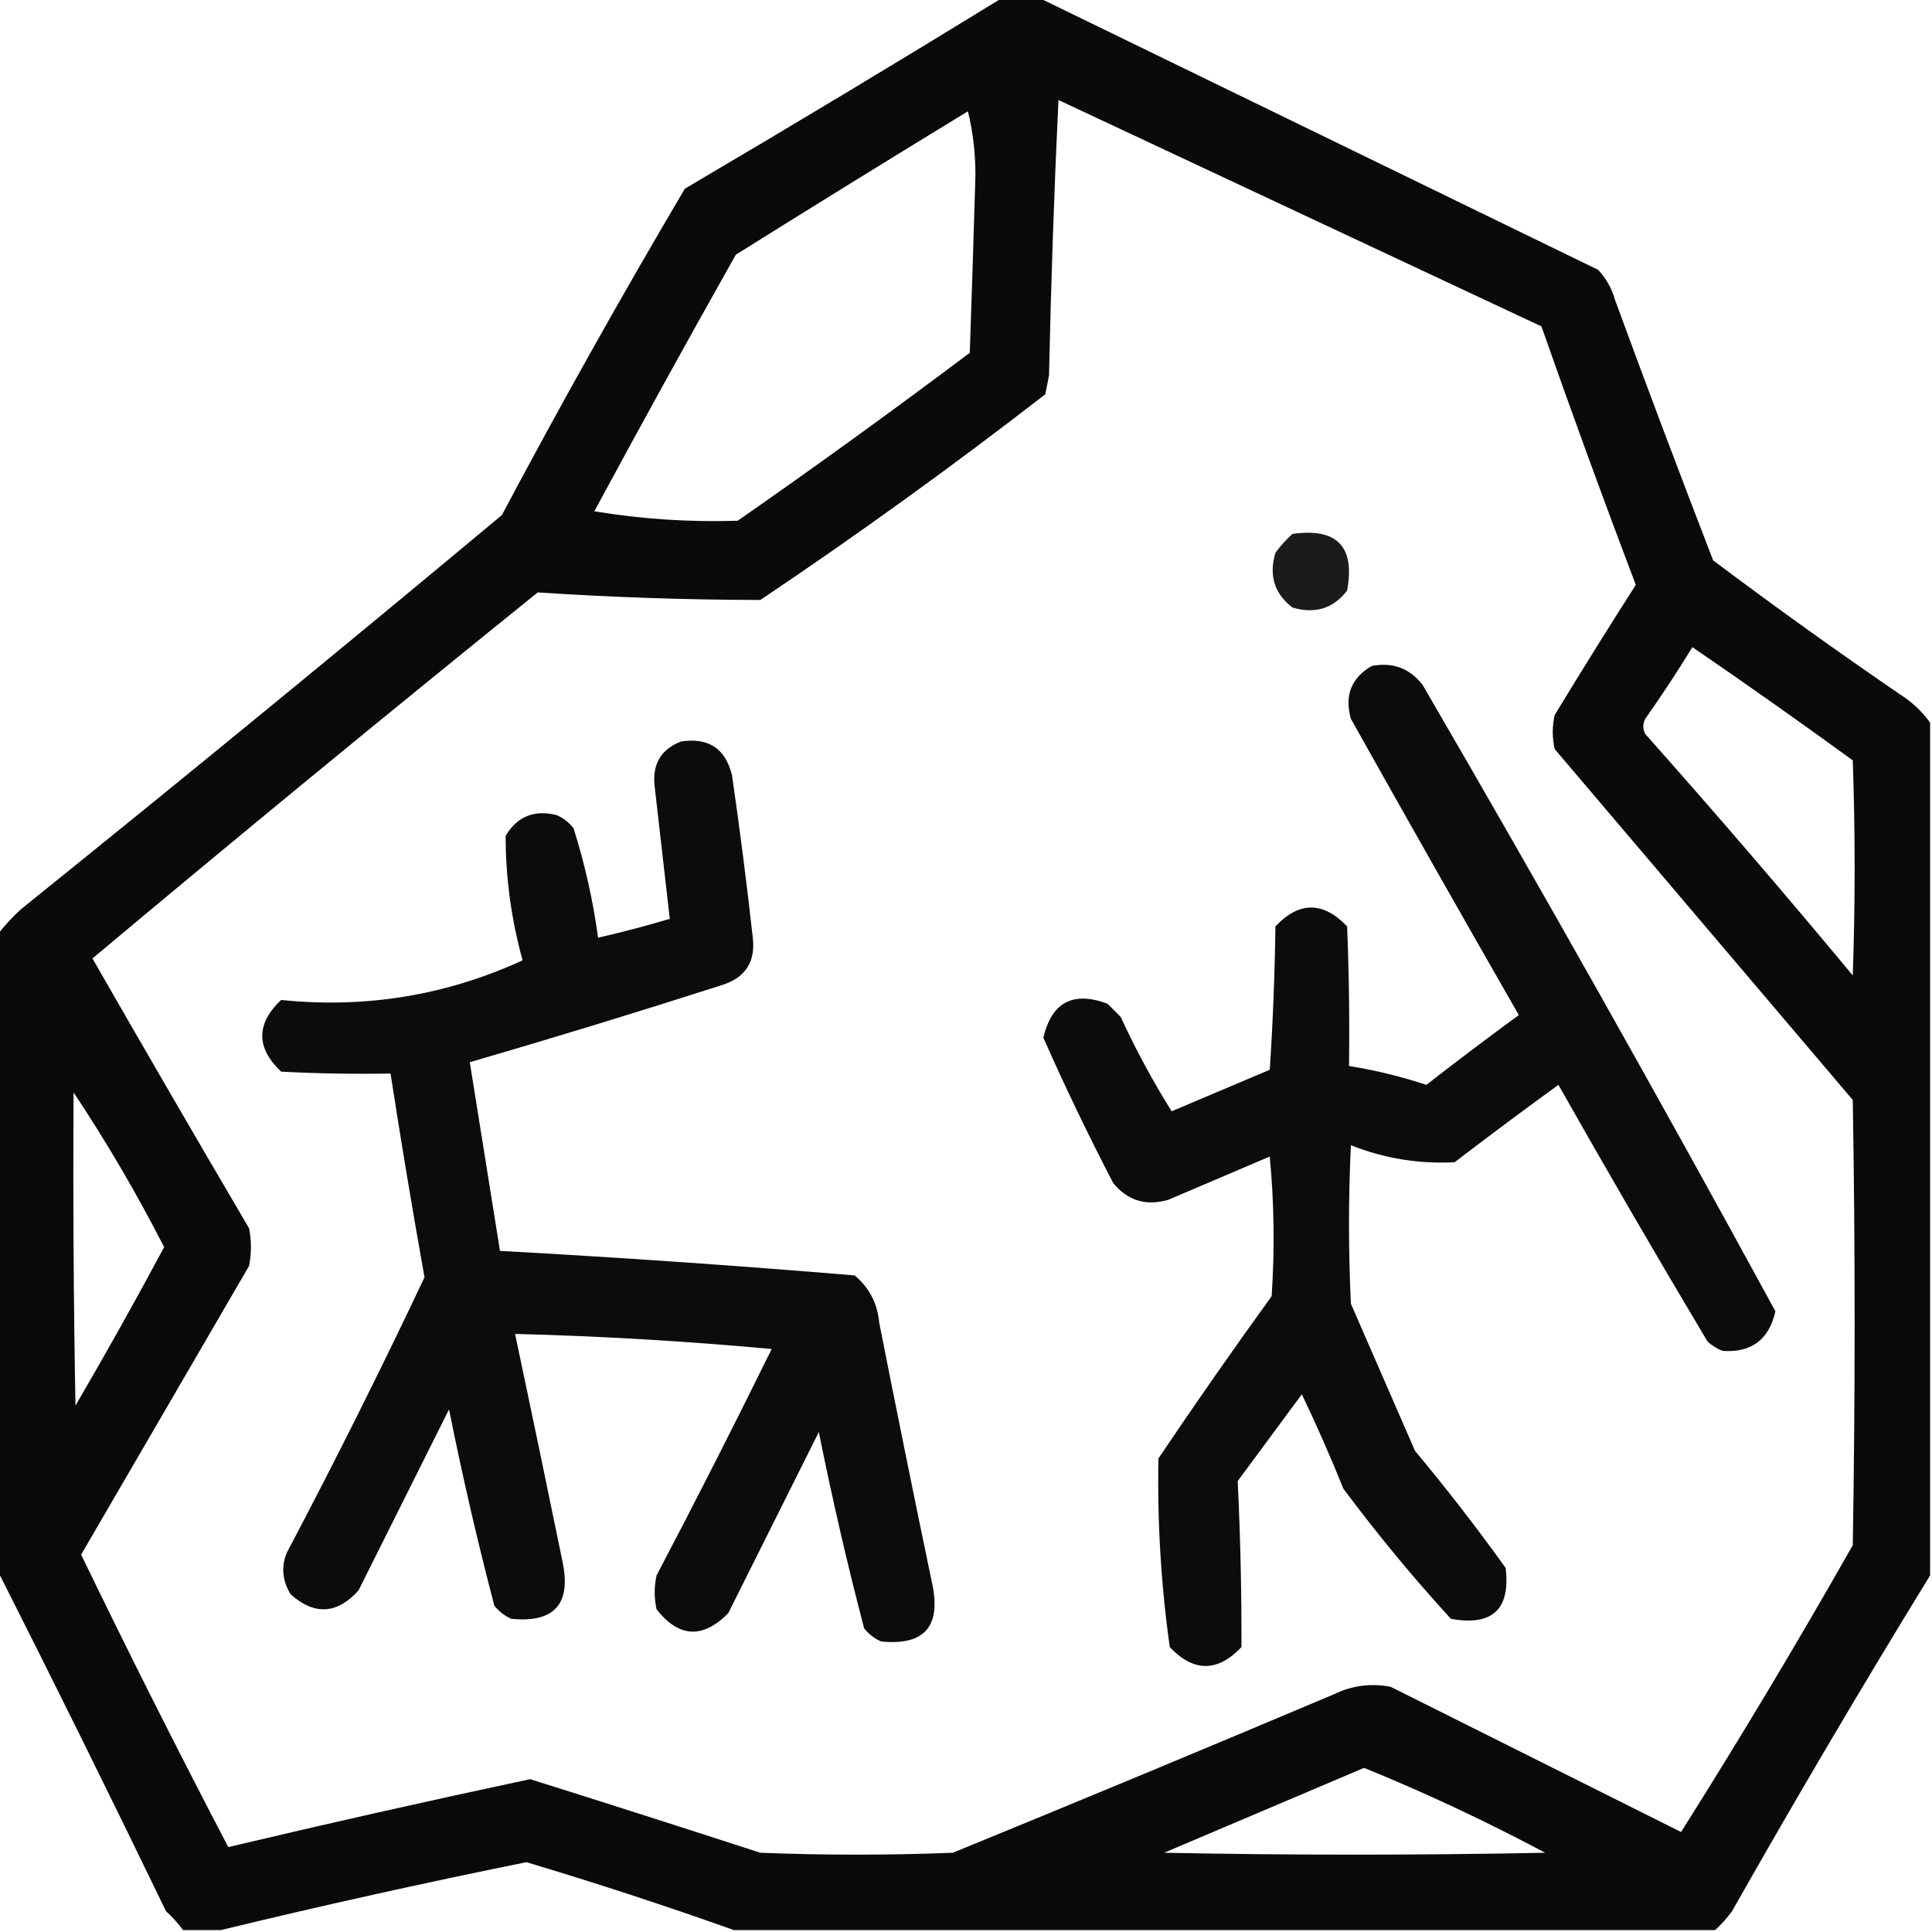 <?xml version="1.0" encoding="UTF-8"?>
<svg xmlns="http://www.w3.org/2000/svg" version="1.1" width="512px" height="512px" style="shape-rendering:geometricPrecision; text-rendering:geometricPrecision; image-rendering:optimizeQuality; fill-rule:evenodd; clip-rule:evenodd">
<g><path style="opacity:0.959" fill="#000000" d="M 265.5,-0.5 C 268.833,-0.5 272.167,-0.5 275.5,-0.5C 324.773,23.469 374.106,47.469 423.5,71.5C 425.651,73.772 427.151,76.439 428,79.5C 436.47,102.578 445.137,125.578 454,148.5C 470.236,160.701 486.736,172.535 503.5,184C 506.692,186.028 509.359,188.528 511.5,191.5C 511.5,266.833 511.5,342.167 511.5,417.5C 493.522,446.774 476.022,476.441 459,506.5C 457.634,508.362 456.134,510.028 454.5,511.5C 367.833,511.5 281.167,511.5 194.5,511.5C 176.423,505.056 158.089,499.056 139.5,493.5C 112.259,499.012 85.259,505.012 58.5,511.5C 55.167,511.5 51.833,511.5 48.5,511.5C 47.207,509.704 45.707,508.037 44,506.5C 29.392,476.285 14.559,446.285 -0.5,416.5C -0.5,360.167 -0.5,303.833 -0.5,247.5C 1.266,245.229 3.266,243.063 5.5,241C 48.291,206.545 90.791,171.711 133,136.5C 148.533,107.262 164.7,78.429 181.5,50C 209.729,33.392 237.729,16.559 265.5,-0.5 Z M 280.5,26.5 C 323.178,46.506 365.844,66.506 408.5,86.5C 416.527,109.413 424.861,132.246 433.5,155C 426.215,166.4 419.048,177.9 412,189.5C 411.333,192.5 411.333,195.5 412,198.5C 438.333,229.5 464.667,260.5 491,291.5C 491.667,330.833 491.667,370.167 491,409.5C 476.395,435.248 461.228,460.582 445.5,485.5C 419.833,472.667 394.167,459.833 368.5,447C 363.266,446.023 358.266,446.69 353.5,449C 319.914,463.195 286.248,477.195 252.5,491C 235.5,491.667 218.5,491.667 201.5,491C 181.197,484.399 160.864,477.899 140.5,471.5C 113.752,477.187 87.085,483.187 60.5,489.5C 47.133,463.934 34.133,438.101 21.5,412C 36.333,386.5 51.167,361 66,335.5C 66.667,332.167 66.667,328.833 66,325.5C 52.034,301.732 38.2,277.899 24.5,254C 63.523,221.313 102.856,188.98 142.5,157C 162.122,158.288 181.789,158.955 201.5,159C 227.285,141.691 252.452,123.524 277,104.5C 277.333,102.833 277.667,101.167 278,99.5C 278.52,75.092 279.354,50.759 280.5,26.5 Z M 256.5,29.5 C 257.829,34.792 258.496,40.459 258.5,46.5C 258.044,62.168 257.544,77.835 257,93.5C 236.765,108.701 216.265,123.534 195.5,138C 182.749,138.411 170.082,137.578 157.5,135.5C 169.799,112.706 182.299,90.04 195,67.5C 215.48,54.683 235.98,42.016 256.5,29.5 Z M 448.5,171.5 C 462.787,181.28 476.954,191.28 491,201.5C 491.667,220.5 491.667,239.5 491,258.5C 473.041,236.872 454.707,215.539 436,194.5C 435.333,193.167 435.333,191.833 436,190.5C 440.389,184.284 444.556,177.951 448.5,171.5 Z M 19.5,289.5 C 28.246,302.648 36.246,316.315 43.5,330.5C 35.937,344.624 28.103,358.624 20,372.5C 19.5,344.835 19.333,317.169 19.5,289.5 Z M 361.5,468.5 C 377.829,475.163 393.829,482.663 409.5,491C 375.833,491.667 342.167,491.667 308.5,491C 326.256,483.448 343.923,475.948 361.5,468.5 Z"/></g>
<g><path style="opacity:0.891" fill="#000000" d="M 342.5,141.5 C 354.324,139.824 359.158,144.824 357,156.5C 353.345,161.275 348.512,162.775 342.5,161C 337.725,157.345 336.225,152.512 338,146.5C 339.366,144.638 340.866,142.972 342.5,141.5 Z"/></g>
<g><path style="opacity:0.95" fill="#000000" d="M 363.5,176.5 C 369.07,175.416 373.57,177.083 377,181.5C 408.959,236.422 440.126,291.755 470.5,347.5C 468.812,355.027 464.145,358.527 456.5,358C 454.998,357.417 453.665,356.584 452.5,355.5C 439.081,332.997 425.914,310.33 413,287.5C 403.744,294.212 394.577,301.045 385.5,308C 376.013,308.504 366.846,307.004 358,303.5C 357.333,317.5 357.333,331.5 358,345.5C 363.667,358.5 369.333,371.5 375,384.5C 383.382,394.548 391.382,404.881 399,415.5C 400.333,426.498 395.5,430.998 384.5,429C 374.403,417.961 364.903,406.461 356,394.5C 352.591,386.019 348.924,377.686 345,369.5C 339.333,377.167 333.667,384.833 328,392.5C 328.713,407.149 329.046,421.816 329,436.5C 322.667,443.167 316.333,443.167 310,436.5C 307.672,419.91 306.672,403.243 307,386.5C 316.754,371.992 326.754,357.659 337,343.5C 337.833,331.153 337.666,318.82 336.5,306.5C 327.5,310.333 318.5,314.167 309.5,318C 303.622,319.653 298.788,318.153 295,313.5C 288.411,300.824 282.244,287.99 276.5,275C 278.711,265.591 284.378,262.591 293.5,266C 294.667,267.167 295.833,268.333 297,269.5C 301.007,278.187 305.507,286.52 310.5,294.5C 319.167,290.833 327.833,287.167 336.5,283.5C 337.333,270.846 337.833,258.18 338,245.5C 344.287,238.843 350.62,238.843 357,245.5C 357.5,257.829 357.667,270.162 357.5,282.5C 364.482,283.621 371.316,285.287 378,287.5C 386.077,281.212 394.244,275.045 402.5,269C 387.54,242.915 372.707,216.748 358,190.5C 356.268,184.314 358.101,179.647 363.5,176.5 Z"/></g>
<g><path style="opacity:0.951" fill="#000000" d="M 180.5,196.5 C 187.78,195.387 192.28,198.387 194,205.5C 196.067,219.805 197.901,234.138 199.5,248.5C 200.242,254.85 197.575,259.017 191.5,261C 169.239,268.143 146.905,274.977 124.5,281.5C 127.167,298.169 129.834,314.836 132.5,331.5C 163.873,333.218 195.207,335.385 226.5,338C 230.366,341.252 232.533,345.419 233,350.5C 237.539,373.527 242.205,396.527 247,419.5C 249.497,430.995 244.997,436.162 233.5,435C 231.714,434.215 230.214,433.049 229,431.5C 224.494,414.304 220.494,396.971 217,379.5C 209,395.5 201,411.5 193,427.5C 186.264,434.346 179.93,434.013 174,426.5C 173.333,423.5 173.333,420.5 174,417.5C 184.422,397.656 194.589,377.656 204.5,357.5C 181.744,355.411 159.077,354.077 136.5,353.5C 140.729,373.476 144.895,393.476 149,413.5C 151.518,424.975 147.018,430.142 135.5,429C 133.714,428.215 132.214,427.049 131,425.5C 126.494,408.304 122.494,390.971 119,373.5C 111,389.5 103,405.5 95,421.5C 89.326,427.787 83.326,428.12 77,422.5C 74.812,418.84 74.478,415.174 76,411.5C 88.697,387.44 100.863,363.107 112.5,338.5C 109.282,320.524 106.282,302.524 103.5,284.5C 93.828,284.666 84.161,284.5 74.5,284C 67.833,277.667 67.833,271.333 74.5,265C 96.893,267.299 118.226,263.799 138.5,254.5C 135.502,243.682 134.002,232.682 134,221.5C 137.055,216.365 141.555,214.532 147.5,216C 149.286,216.785 150.786,217.951 152,219.5C 154.994,228.971 157.161,238.638 158.5,248.5C 164.89,247.037 171.223,245.37 177.5,243.5C 176.168,231.841 174.835,220.174 173.5,208.5C 172.795,202.56 175.128,198.56 180.5,196.5 Z"/></g>
</svg>
